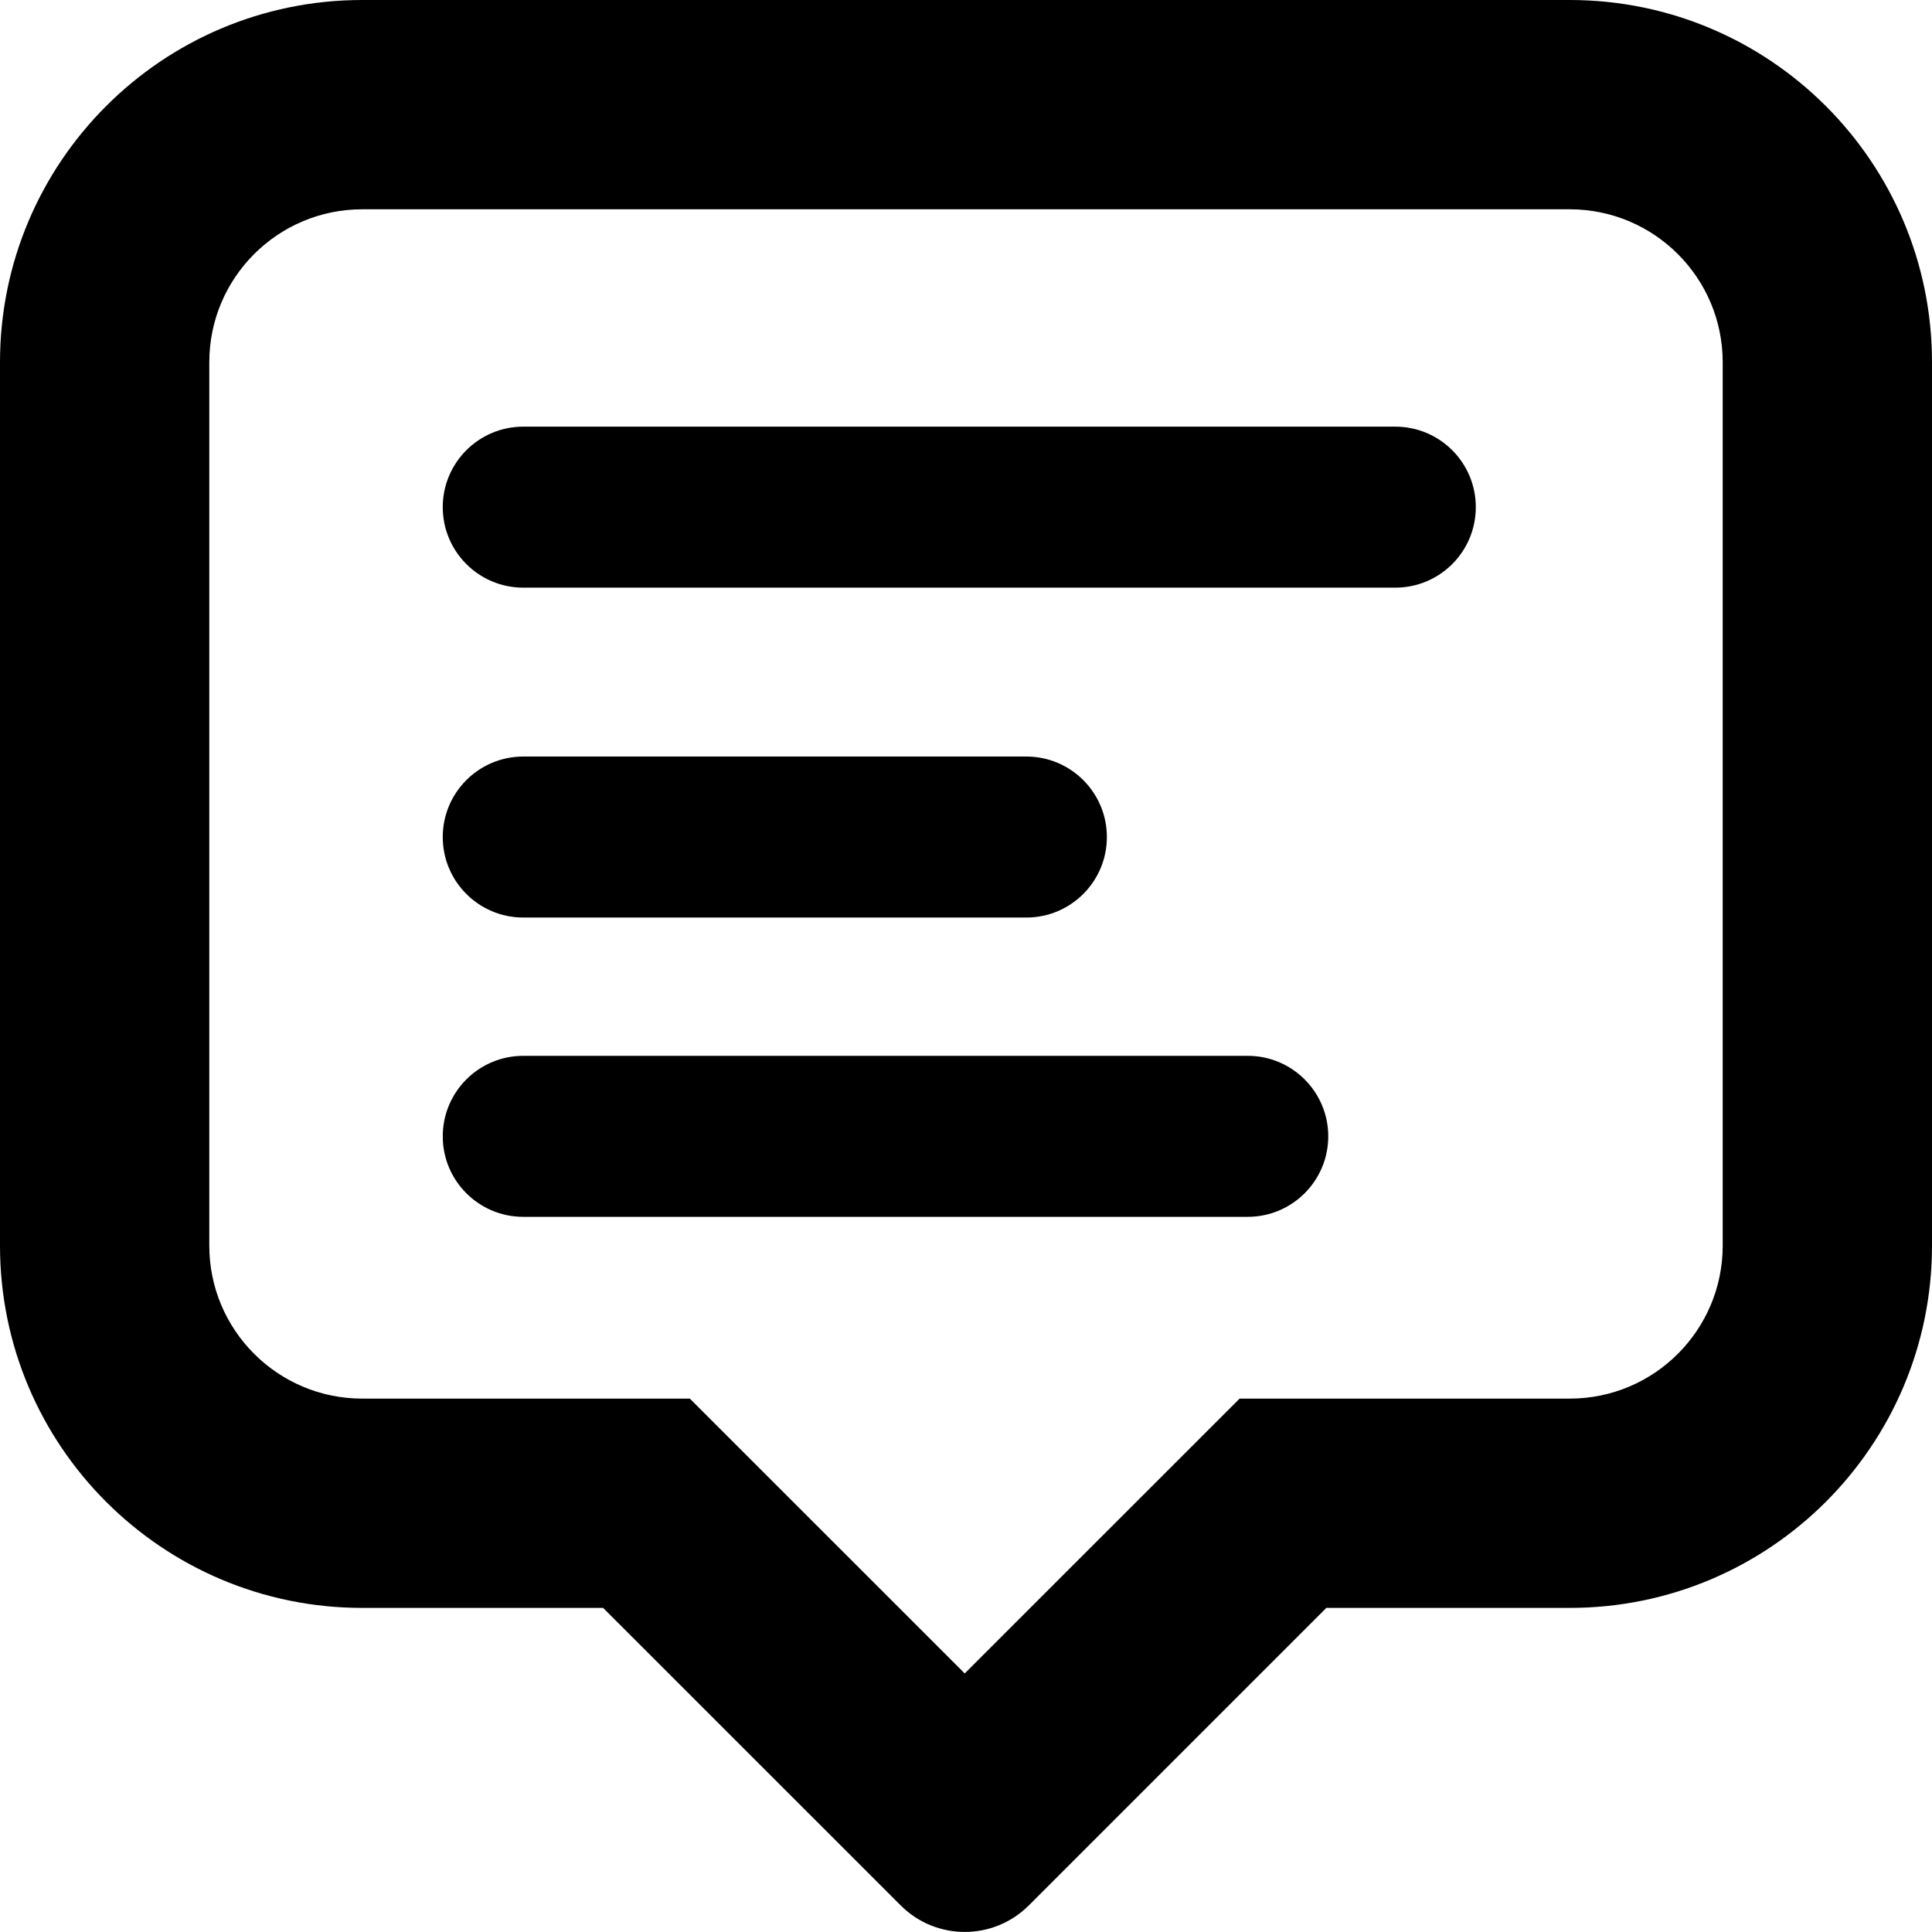<svg width="24" height="24" viewBox="0 0 24 24" fill="none" xmlns="http://www.w3.org/2000/svg">
<g clip-path="url(#clip0_954_7598)">
<path fill-rule="evenodd" clip-rule="evenodd" d="M8.569 17.374L11.984 20.788L15.399 17.374H19.5C20.549 17.374 21.4 16.523 21.4 15.474V4.5C21.4 3.451 20.549 2.6 19.5 2.6H4.5C3.451 2.6 2.6 3.451 2.6 4.5V15.474C2.6 16.523 3.451 17.374 4.5 17.374H8.569ZM0 4.5C0 2.015 2.015 0 4.5 0H19.5C21.985 0 24 2.015 24 4.5V15.474C24 17.959 21.985 19.974 19.5 19.974H16.476L12.78 23.67C12.34 24.109 11.628 24.109 11.189 23.67L7.492 19.974H4.5C2.015 19.974 0 17.959 0 15.474V4.5Z" fill="black"/>
<path fill-rule="evenodd" clip-rule="evenodd" d="M5.5 6.3C5.5 5.748 5.948 5.3 6.5 5.3H17.333C17.886 5.3 18.333 5.748 18.333 6.3C18.333 6.852 17.886 7.3 17.333 7.3H6.5C5.948 7.3 5.5 6.852 5.5 6.3Z" fill="black"/>
<path fill-rule="evenodd" clip-rule="evenodd" d="M5.5 10.398C5.5 9.846 5.948 9.398 6.5 9.398H12.75C13.302 9.398 13.75 9.846 13.75 10.398C13.75 10.95 13.302 11.398 12.75 11.398H6.5C5.948 11.398 5.5 10.95 5.5 10.398Z" fill="black"/>
<path fill-rule="evenodd" clip-rule="evenodd" d="M5.5 14.116C5.5 13.564 5.948 13.116 6.5 13.116H15.5C16.052 13.116 16.5 13.564 16.5 14.116C16.5 14.668 16.052 15.116 15.5 15.116H6.5C5.948 15.116 5.5 14.668 5.5 14.116Z" fill="black"/>
</g>
<defs>
<clipPath id="clip0_954_7598">
<rect width="24" height="24" fill="white"/>
</clipPath>
</defs>
</svg>
